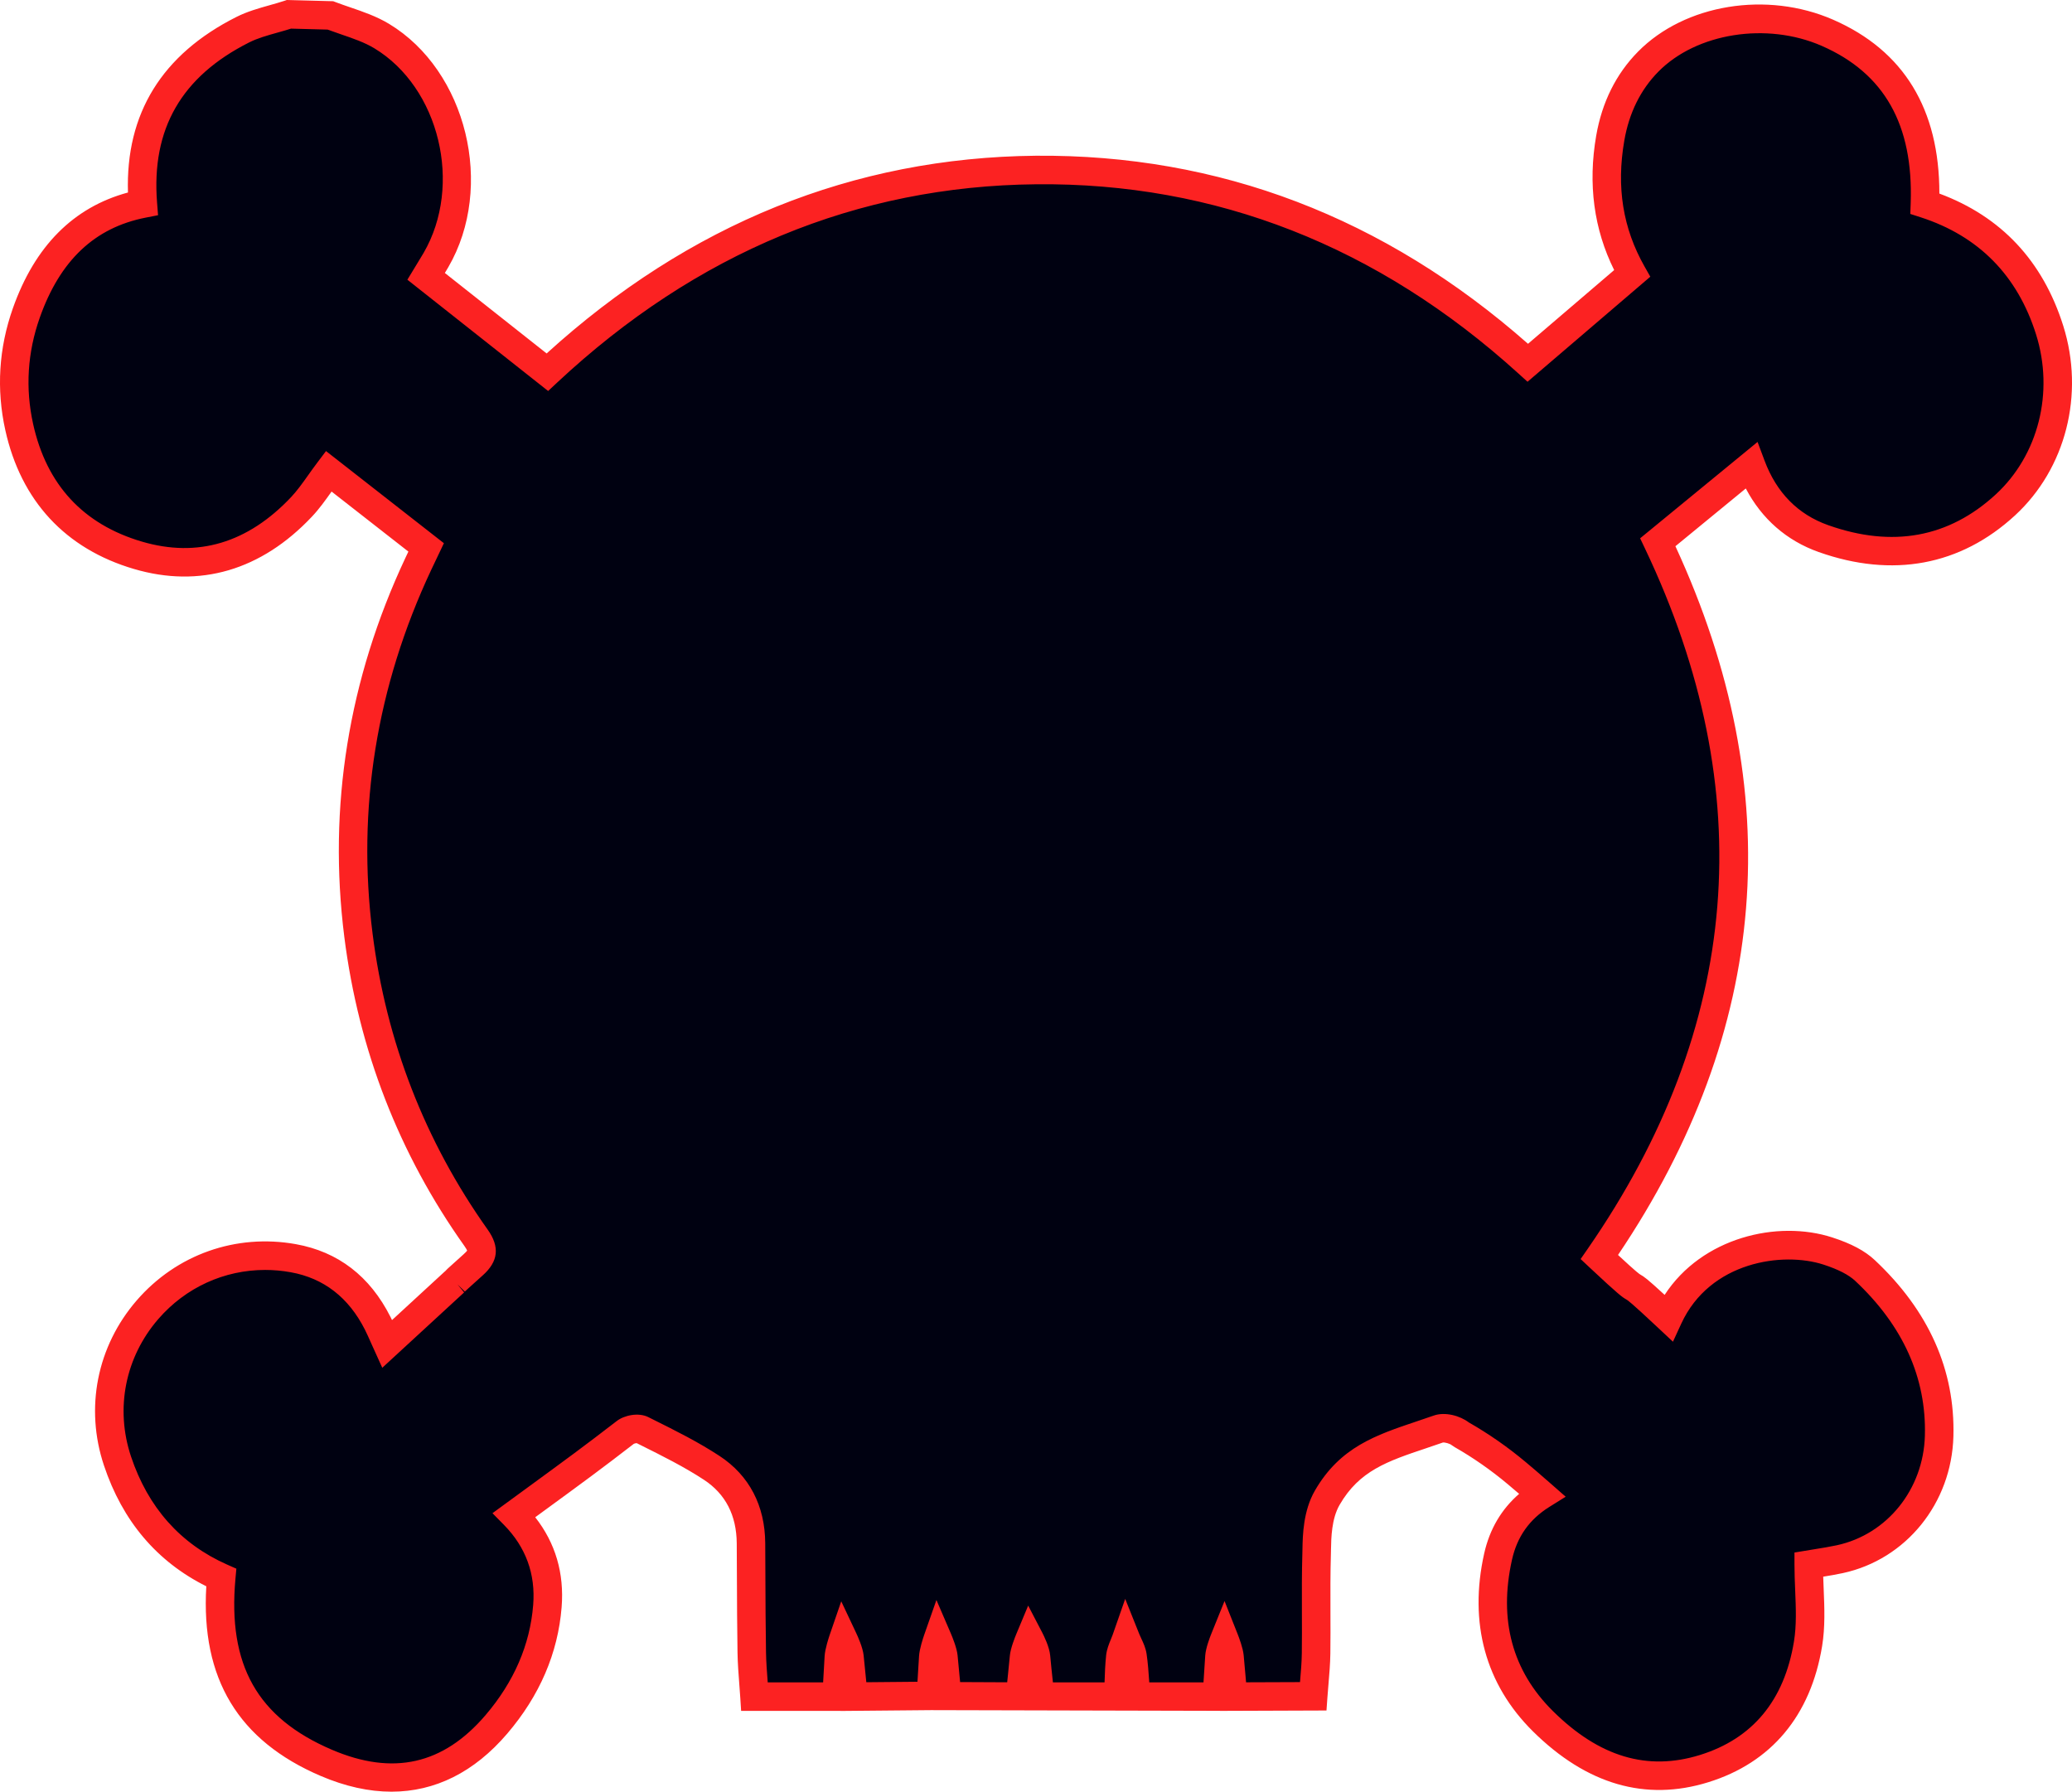 <svg version="1.1" id="图层_1" x="0px" y="0px" width="218.001px" height="188.494px" viewBox="0 0 218.001 188.494" enable-background="new 0 0 218.001 188.494" xml:space="preserve" xmlns="http://www.w3.org/2000/svg" xmlns:xlink="http://www.w3.org/1999/xlink" xmlns:xml="http://www.w3.org/XML/1998/namespace">
  <path fill="#000111" d="M215.65,34.733c-2.081-6.616-6.455-11.152-13.123-13.306c0.309-8.898-3.101-14.847-10.254-17.975
	c-6.376-2.789-14.391-1.498-18.859,3.031c-2.217,2.247-3.468,5-3.997,8.054c-0.858,4.954-0.257,9.721,2.302,14.237
	c-3.699,3.164-7.351,6.288-10.975,9.389c-14.804-13.421-31.923-20.471-51.752-20.277c-19.869,0.194-36.867,7.689-51.403,21.272
	L44.83,29.071c0.425-0.701,0.74-1.201,1.037-1.712c4.519-7.779,1.863-18.994-5.713-23.567c-1.638-0.989-3.578-1.477-5.393-2.172
	c-1.502-0.039-2.859-0.075-4.36-0.115c-1.616,0.538-3.343,0.855-4.848,1.613c-7.456,3.753-11.197,9.725-10.523,18.307
	c-6.461,1.272-10.165,5.57-12.259,11.5c-1.381,3.911-1.64,7.969-0.747,12.005c1.523,6.882,5.784,11.513,12.482,13.485
	c6.68,1.967,12.479-0.069,17.215-5.09c1.038-1.1,1.85-2.413,2.861-3.753c3.433,2.683,6.808,5.32,10.254,8.014
	c-0.332,0.697-0.587,1.225-0.836,1.756c-5.82,12.413-8.012,25.405-6.289,39.038c1.473,11.653,5.583,22.283,12.381,31.849
	c0.86,1.21,0.747,1.892-0.298,2.825c-2.271,2.027-1.975,1.808-1.975,1.808s-3.527,3.249-7.087,6.525
	c-0.365-0.803-0.653-1.503-0.994-2.177c-1.866-3.694-4.784-6.109-8.876-6.843c-12.274-2.201-22.444,9.513-18.507,21.322
	c1.88,5.636,5.462,9.857,10.921,12.278c-0.877,9.691,2.668,15.901,11.048,19.489c6.987,2.992,13.043,1.64,17.898-4.04
	c3.068-3.589,4.99-7.706,5.37-12.446c0.294-3.673-0.853-6.907-3.492-9.591c6.41-4.684,7.747-5.644,11.71-8.697
	c0.409-0.315,1.292-0.474,1.731-0.255c2.498,1.247,5.028,2.479,7.355,4.008c2.771,1.822,4.095,4.583,4.117,7.927
	c0.025,3.822,0.019,7.644,0.081,11.465c0.026,1.588,0.191,3.174,0.287,4.665h8.649c0,0,0.139-2.836,0.229-4.18
	c0.042-0.631,0.469-1.872,0.469-1.872s0.583,1.236,0.646,1.856c0.138,1.367,0.417,4.191,0.417,4.191l8.151-0.073
	c0.087-1.415,0.17-2.768,0.252-4.102c0.038-0.618,0.475-1.863,0.475-1.863s0.532,1.237,0.59,1.846
	c0.132,1.396,0.264,2.786,0.394,4.158l7.678,0.035c0.133-1.415,0.288-2.83,0.416-4.19c0.055-0.588,0.581-1.848,0.581-1.848
	s0.616,1.184,0.674,1.862c0.119,1.385,0.436,4.176,0.436,4.176h8.223c0.065-1.438,0.067-2.83,0.21-4.179
	c0.066-0.623,0.399-1.218,0.611-1.826c0.231,0.578,0.582,1.138,0.67,1.737c0.206,1.396,0.247,2.886,0.376,4.268h8.502
	c0.09-1.429,0.188-2.869,0.273-4.214c0.038-0.605,0.522-1.803,0.522-1.803s0.477,1.204,0.534,1.803
	c0.133,1.401,0.244,2.829,0.375,4.213l8.432-0.031c0.11-1.555,0.285-3.03,0.304-4.508c0.047-3.523-0.048-7.049,0.059-10.569
	c0.037-1.22-0.042-3.806,1.113-5.807c2.684-4.653,6.653-5.469,11.708-7.237c0.653-0.229,1.785,0.076,2.344,0.549l0.118,0.067
	c2.029,1.163,3.95,2.503,5.742,4.005c0.606,0.508,1.207,1.011,2.671,2.298c-2.523,1.575-4.001,3.807-4.605,6.502
	c-1.472,6.575-0.119,12.539,4.719,17.324c4.679,4.628,10.278,7.05,16.946,4.986c6.407-1.983,9.891-6.715,10.944-13.136
	c0.443-2.699,0.074-5.531,0.074-8.33c1.134-0.189,2.205-0.34,3.276-0.572c6.056-1.31,10.275-6.763,10.444-12.957
	c0.189-6.912-2.747-12.671-7.796-17.408c-1.041-0.977-2.529-1.605-3.921-2.056c-5.141-1.665-13.505-0.099-16.784,7.024
	c-6.16-5.774-1.176-0.691-7.252-6.386c16.642-24.021,18.591-49.074,6.15-75.202c3.307-2.714,6.529-5.357,9.827-8.063
	c1.398,3.74,3.935,6.381,7.604,7.682c7,2.481,13.605,1.549,19.137-3.542C216.015,48.495,217.7,41.249,215.65,34.733z" class="color c1"/>
  <path fill="#FC2222" d="M41.192,188.494c-2.374,0-4.869-0.55-7.457-1.658c-8.664-3.709-12.606-10.242-12.03-19.951
	c-5.2-2.594-8.82-6.868-10.771-12.72c-2.015-6.042-0.727-12.527,3.444-17.349c4.187-4.839,10.447-7.054,16.75-5.924
	c4.443,0.798,7.791,3.369,9.95,7.645c0.057,0.112,0.113,0.227,0.168,0.341l5.558-5.117l0.004,0.005
	c0.083-0.096,0.179-0.193,0.287-0.294c0.272-0.252,0.776-0.709,1.702-1.535c0.208-0.186,0.308-0.305,0.353-0.368
	c-0.03-0.074-0.103-0.223-0.278-0.47c-6.888-9.691-11.143-20.637-12.646-32.528c-1.729-13.681,0.43-27.092,6.419-39.863l0.322-0.679
	l-8.081-6.315c-0.003,0.004-0.006,0.008-0.009,0.012c-0.662,0.931-1.287,1.811-2.062,2.631c-5.32,5.641-11.797,7.545-18.73,5.499
	c-7.205-2.121-11.881-7.17-13.526-14.6c-0.955-4.312-0.687-8.629,0.796-12.829c2.31-6.54,6.38-10.629,12.108-12.175
	c-0.252-8.319,3.583-14.53,11.415-18.472c1.133-0.57,2.325-0.905,3.477-1.229c0.528-0.148,1.057-0.296,1.573-0.468L30.177,0
	l4.881,0.128l0.24,0.092c0.513,0.196,1.037,0.375,1.56,0.555c1.364,0.467,2.775,0.951,4.072,1.733
	c8.18,4.937,11.151,17.141,6.235,25.604c-0.116,0.2-0.234,0.397-0.361,0.606l10.709,8.467c14.973-13.617,32.28-20.613,51.464-20.801
	c19.282-0.159,36.677,6.467,51.789,19.785l9.065-7.755c-2.136-4.301-2.772-9.05-1.891-14.134c0.611-3.528,2.093-6.507,4.407-8.852
	c4.923-4.992,13.556-6.401,20.528-3.353c7.424,3.248,11.179,9.397,11.172,18.29c6.505,2.416,10.888,7.092,13.035,13.917l0,0
	c2.263,7.193,0.271,15.021-5.077,19.943c-5.733,5.277-12.876,6.608-20.654,3.853c-3.373-1.196-5.993-3.489-7.67-6.69l-7.406,6.077
	c11.928,25.836,9.898,50.913-6.038,74.564c2.023,1.878,2.247,2.007,2.374,2.079c0.347,0.2,0.614,0.354,2.53,2.12
	c3.93-6.044,11.878-7.91,17.628-6.046c2.021,0.654,3.446,1.414,4.485,2.39c5.677,5.327,8.459,11.565,8.269,18.543
	c-0.192,7.028-4.973,12.942-11.626,14.382c-0.697,0.15-1.373,0.266-2.072,0.378c0.013,0.434,0.031,0.867,0.049,1.3
	c0.081,1.964,0.165,3.995-0.164,6c-1.2,7.317-5.343,12.271-11.981,14.326c-6.586,2.043-12.792,0.238-18.445-5.352
	c-4.991-4.938-6.765-11.41-5.128-18.719c0.569-2.541,1.802-4.643,3.676-6.27c-0.52-0.447-0.87-0.741-1.218-1.033
	c-1.746-1.463-3.604-2.759-5.548-3.872l-0.34-0.224c-0.192-0.162-0.728-0.302-0.917-0.27c-0.582,0.206-1.183,0.407-1.768,0.604
	c-4.078,1.369-7.024,2.358-9.101,5.958c-0.844,1.461-0.881,3.471-0.903,4.671l-0.009,0.433c-0.062,2.044-0.056,4.139-0.049,6.163
	c0.005,1.46,0.01,2.92-0.01,4.379c-0.014,1.065-0.105,2.133-0.193,3.165c-0.04,0.47-0.081,0.945-0.115,1.429l-0.098,1.39
	l-11.193,0.041v-0.005l-30.413-0.074l-9.523,0.087v-0.008H77.976l-0.09-1.404c-0.029-0.454-0.065-0.918-0.101-1.387
	c-0.084-1.085-0.17-2.207-0.189-3.351c-0.043-2.655-0.054-5.312-0.064-7.969l-0.017-3.511c-0.02-2.946-1.177-5.194-3.441-6.684
	c-2.081-1.367-4.403-2.524-6.648-3.644l-0.438-0.219c-0.094,0.006-0.236,0.037-0.298,0.07c-3.552,2.74-5.037,3.825-9.958,7.42
	l-0.419,0.307c2.13,2.716,3.063,5.893,2.777,9.468c-0.387,4.835-2.313,9.31-5.725,13.3
	C49.899,186.444,45.772,188.494,41.192,188.494z M27.898,133.604c-4.294,0-8.365,1.838-11.251,5.175
	c-3.472,4.013-4.544,9.409-2.868,14.437c1.792,5.373,5.192,9.202,10.106,11.381l0.983,0.436l-0.097,1.07
	c-0.821,9.076,2.308,14.62,10.144,17.976c6.435,2.755,11.722,1.563,16.167-3.636c2.992-3.5,4.68-7.399,5.015-11.591
	c0.261-3.252-0.771-6.085-3.066-8.419l-1.218-1.238l3.146-2.299c4.897-3.578,6.375-4.658,9.935-7.4
	c0.781-0.603,2.272-0.929,3.316-0.409l0.551,0.275c2.325,1.158,4.728,2.355,6.958,3.821c3.11,2.045,4.768,5.216,4.793,9.171
	l0.017,3.519c0.011,2.645,0.021,5.288,0.064,7.932c0.017,1.053,0.1,2.128,0.18,3.168c0,0.008,0.001,0.015,0.001,0.022h5.829
	c0.048-0.914,0.11-2.06,0.158-2.779c0.051-0.77,0.432-1.925,0.547-2.261l1.201-3.489l1.574,3.338
	c0.162,0.345,0.698,1.531,0.781,2.344c0.075,0.742,0.192,1.914,0.283,2.83l5.382-0.049l0.166-2.706
	c0.047-0.767,0.438-1.929,0.556-2.268l1.273-3.628l1.521,3.532c0.146,0.341,0.631,1.514,0.705,2.297l0.266,2.805l4.953,0.023
	c0.027-0.266,0.054-0.531,0.081-0.795c0.07-0.686,0.139-1.364,0.202-2.03c0.071-0.757,0.546-1.94,0.69-2.285l1.235-2.957l1.48,2.843
	c0.177,0.34,0.761,1.52,0.838,2.426c0.064,0.746,0.187,1.903,0.284,2.805h5.434c0.03-0.934,0.065-1.896,0.165-2.837
	c0.068-0.645,0.295-1.192,0.495-1.677c0.067-0.161,0.135-0.323,0.192-0.486l1.32-3.781l1.489,3.718
	c0.062,0.154,0.134,0.307,0.206,0.459c0.217,0.462,0.463,0.986,0.556,1.616c0.141,0.955,0.208,1.929,0.272,2.87
	c0.003,0.04,0.005,0.079,0.008,0.118h5.707l0.182-2.808c0.049-0.787,0.494-1.938,0.628-2.271l1.404-3.475l1.381,3.484
	c0.13,0.329,0.561,1.461,0.632,2.214c0.067,0.705,0.128,1.417,0.19,2.128c0.021,0.241,0.042,0.482,0.062,0.723l5.676-0.021
	c0.002-0.027,0.005-0.056,0.007-0.083c0.087-1.024,0.169-1.992,0.182-2.949c0.02-1.443,0.015-2.887,0.01-4.33
	c-0.006-2.05-0.014-4.17,0.05-6.265l0.009-0.396c0.026-1.392,0.074-3.983,1.304-6.115c2.644-4.582,6.398-5.843,10.745-7.302
	c0.573-0.192,1.162-0.39,1.767-0.602c1.2-0.42,2.774,0.027,3.684,0.721l0.02,0.011c2.097,1.201,4.103,2.6,5.96,4.157
	c0.628,0.525,1.238,1.037,2.698,2.319l1.515,1.331l-1.711,1.068c-2.105,1.314-3.393,3.133-3.936,5.559
	c-1.419,6.337,0.031,11.697,4.31,15.93c4.872,4.817,9.924,6.327,15.449,4.619c5.556-1.721,8.889-5.739,9.907-11.946
	c0.279-1.702,0.206-3.494,0.127-5.392c-0.037-0.898-0.073-1.799-0.073-2.695v-1.271l2.148-0.354
	c0.787-0.126,1.549-0.248,2.312-0.412c5.298-1.147,9.107-5.889,9.261-11.532c0.166-6.083-2.298-11.559-7.323-16.273
	c-0.696-0.653-1.794-1.217-3.356-1.724c-4.245-1.376-11.935-0.347-14.958,6.225l-0.87,1.891l-1.519-1.423
	c-2.963-2.778-3.236-2.935-3.382-3.019c-0.415-0.239-0.715-0.411-3.87-3.368l-0.944-0.886l0.737-1.063
	c16.172-23.343,18.2-48.14,6.028-73.703l-0.504-1.06l12.356-10.139l0.735,1.965c1.263,3.38,3.518,5.666,6.7,6.793
	c6.758,2.396,12.688,1.308,17.62-3.232c4.495-4.138,6.162-10.746,4.247-16.835c-1.953-6.207-6.042-10.355-12.153-12.329
	l-1.078-0.348l0.04-1.132c0.287-8.257-2.774-13.67-9.356-16.549c-5.781-2.529-13.172-1.364-17.19,2.71
	c-1.875,1.901-3.082,4.343-3.586,7.257c-0.847,4.888-0.151,9.219,2.128,13.242l0.609,1.075l-12.918,11.052l-0.979-0.887
	c-14.762-13.383-31.845-20.083-50.73-19.889c-18.816,0.184-35.771,7.205-50.395,20.868l-0.942,0.88L42.861,29.426l1.093-1.799
	c0.229-0.375,0.426-0.696,0.616-1.022c4.141-7.128,1.667-17.39-5.191-21.529c-1.023-0.617-2.223-1.028-3.494-1.464
	c-0.474-0.163-0.948-0.325-1.416-0.499l-3.85-0.101c-0.479,0.152-0.966,0.29-1.453,0.426c-1.062,0.298-2.065,0.58-2.94,1.02
	c-7.136,3.592-10.31,9.104-9.701,16.85l0.104,1.332l-1.311,0.258c-5.363,1.056-9.006,4.5-11.135,10.528
	c-1.294,3.663-1.528,7.425-0.697,11.182c1.415,6.389,5.264,10.551,11.442,12.371c5.858,1.726,11.143,0.15,15.7-4.68
	c0.632-0.67,1.199-1.467,1.799-2.311c0.307-0.432,0.621-0.873,0.956-1.316l0.918-1.218l12.404,9.694l-1.349,2.834
	c-5.744,12.249-7.816,25.105-6.159,38.213c1.44,11.396,5.517,21.883,12.115,31.168c1.289,1.815,1.124,3.345-0.522,4.813
	c-1.584,1.413-1.845,1.67-1.882,1.707l-0.774-0.761l0.698,0.847l-8.612,7.927l-1.198-2.649c-0.211-0.478-0.407-0.922-0.626-1.355
	c-1.712-3.389-4.336-5.422-7.802-6.044C29.694,133.683,28.791,133.604,27.898,133.604z" class="color c2"/>
</svg>